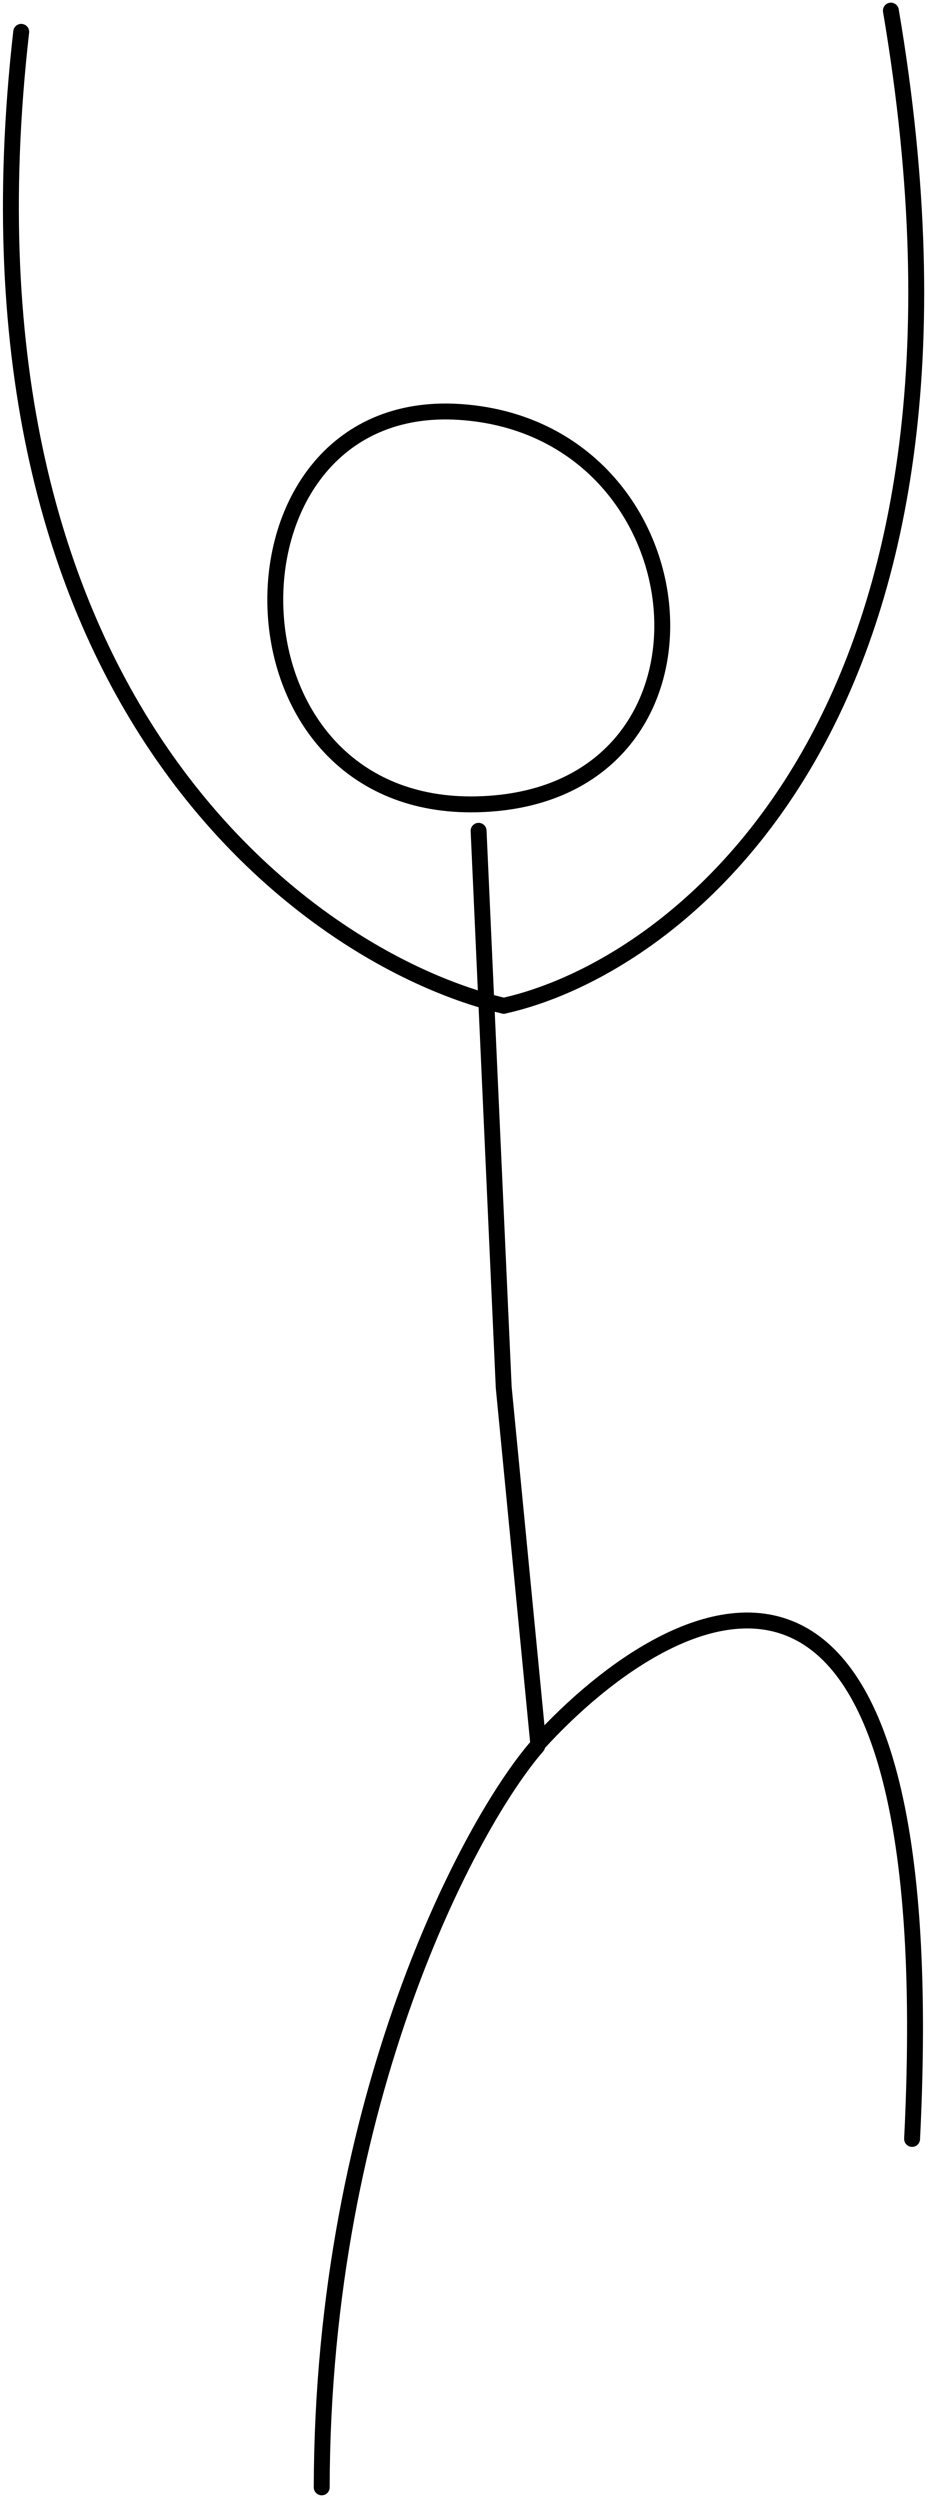 <svg width="175" height="471" viewBox="0 0 175 471" fill="none" xmlns="http://www.w3.org/2000/svg">
<path d="M101.5 328.5L94.992 261.429L90.253 156.536M86.688 77.617C133.876 80.713 140.022 150.284 90.028 151.541C65.719 152.153 53.121 134.342 51.994 115.721C50.803 96.046 62.445 76.026 86.688 77.617Z" stroke="black" stroke-width="3" stroke-linecap="round"/>
<path d="M101.304 329C88.85 343.272 60.813 395.184 60.668 468.649" stroke="black" stroke-width="3" stroke-linecap="round"/>
<path d="M95 189.5C128.667 182 190.4 134 168 2" stroke="black" stroke-width="3" stroke-linecap="round"/>
<path d="M95 189.5C58.667 181 -10.4 132.4 4 6" stroke="black" stroke-width="3" stroke-linecap="round"/>
<path d="M101.5 328.5C127.667 299.833 178.4 274.6 172 403" stroke="black" stroke-width="3" stroke-linecap="round"/>
</svg>
